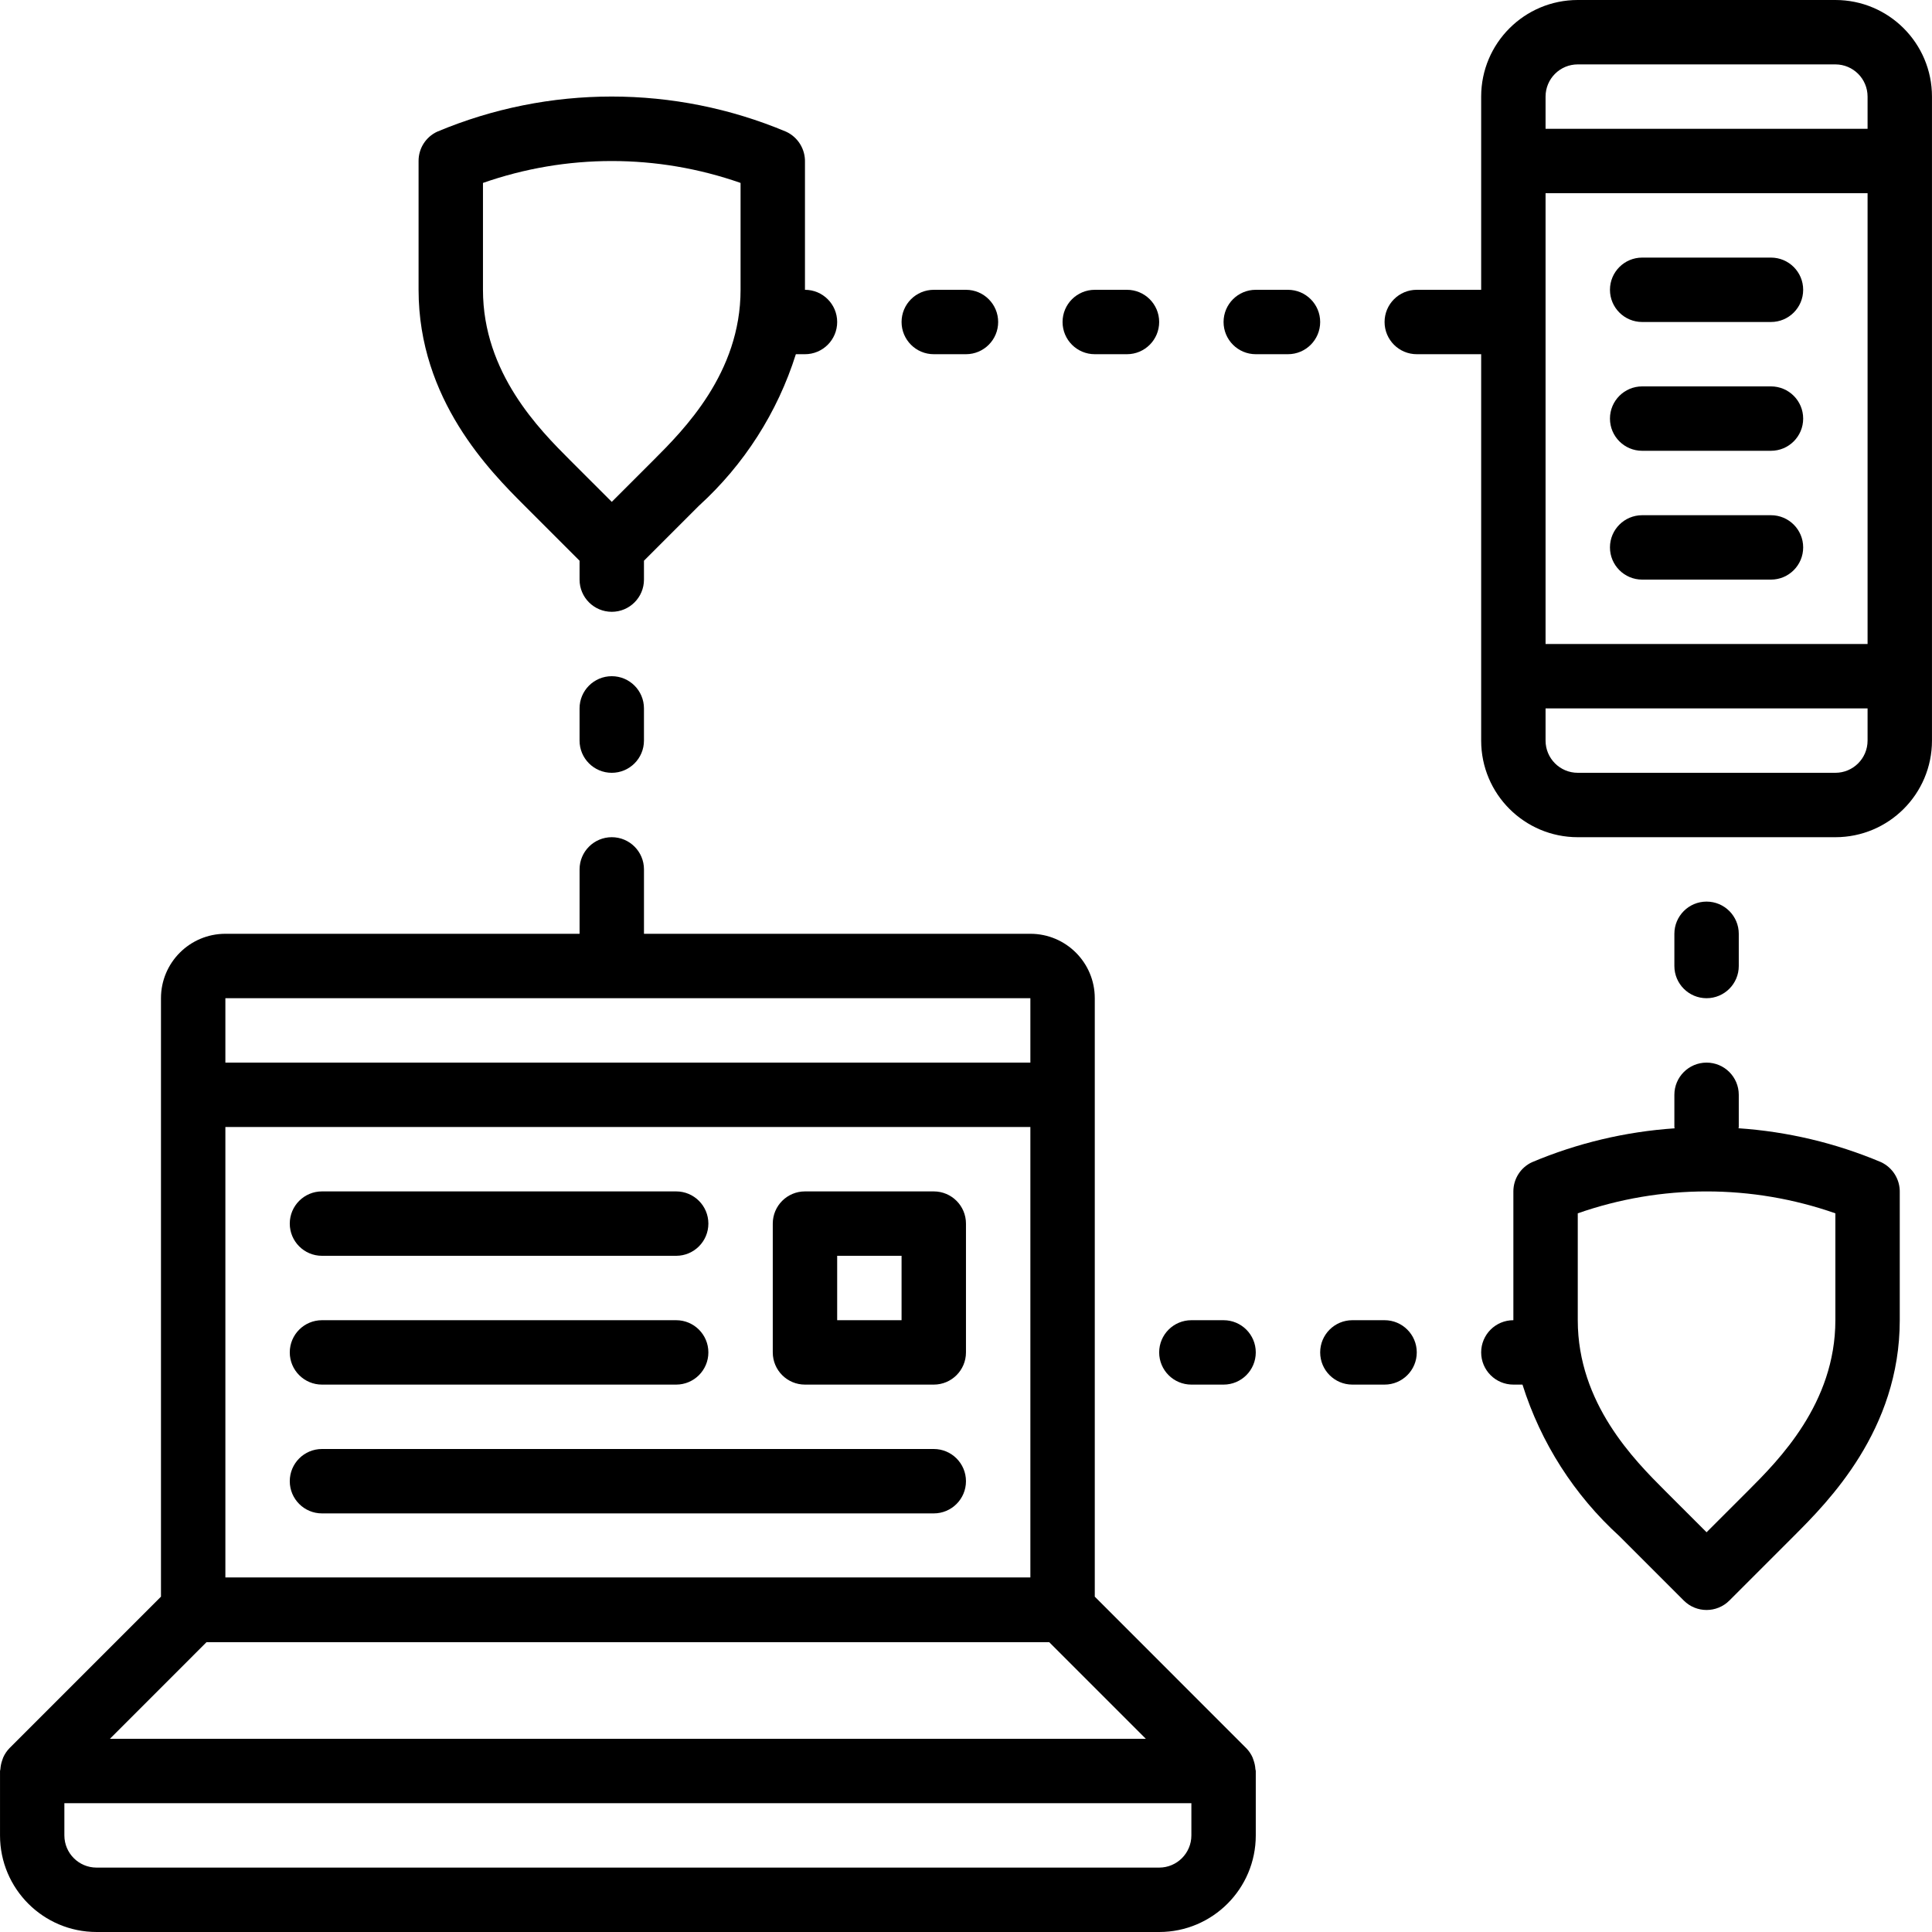 <svg height="512pt" viewBox="0 0 512 512" width="512pt" xmlns="http://www.w3.org/2000/svg"><path d="m486.391 0h-68.266c-14.141 0-25.602 11.461-25.602 25.602v51.199h-17.066c-4.711 0-8.531 3.82-8.531 8.531 0 4.715 3.82 8.535 8.531 8.535h17.066v102.398c0 14.141 11.461 25.602 25.602 25.602h68.266c14.141 0 25.602-11.461 25.602-25.602v-170.664c0-14.141-11.461-25.602-25.602-25.602zm-68.266 17.066h68.266c4.715 0 8.535 3.82 8.535 8.535v8.531h-85.336v-8.531c0-4.715 3.82-8.535 8.535-8.535zm76.801 153.602h-85.336v-119.469h85.336zm-8.535 34.133h-68.266c-4.715 0-8.535-3.82-8.535-8.535v-8.531h85.336v8.531c0 4.715-3.82 8.535-8.535 8.535zm0 0"/><path d="m25.59 512h281.602c14.137 0 25.602-11.461 25.602-25.602v-17.066c0-.18-.094-.332-.105-.512-.047-.773-.203-1.535-.461-2.27-.078-.27-.172-.539-.281-.801-.398-.895-.949-1.711-1.629-2.414l-40.191-40.203v-158.598c0-9.426-7.641-17.07-17.066-17.07h-102.402v-17.066c0-4.711-3.82-8.531-8.531-8.531-4.715 0-8.535 3.82-8.535 8.531v17.066h-93.863c-9.426 0-17.07 7.645-17.07 17.07v158.598l-40.156 40.16c-.691.715-1.25 1.547-1.656 2.457-.105.262-.199.531-.281.801-.254.73-.41 1.492-.461 2.262 0 .188-.102.34-.102.52v17.066c0 14.137 11.457 25.598 25.59 25.602zm290.137-25.602c0 4.715-3.824 8.535-8.535 8.535h-281.602c-4.711 0-8.531-3.82-8.531-8.535v-8.531h298.668zm-42.668-68.367h-213.332v-119.363h213.332zm0-153.496v17.066h-213.332v-17.066zm-218.336 170.664h223.336l25.602 25.602h-274.535zm0 0"/><path d="m452.258 264.535c4.715 0 8.535-3.824 8.535-8.535v-8.535c0-4.711-3.82-8.531-8.535-8.531-4.711 0-8.531 3.82-8.531 8.531v8.535c0 4.711 3.82 8.535 8.531 8.535zm0 0"/><path d="m366.926 349.867h-8.535c-4.711 0-8.531 3.82-8.531 8.531 0 4.715 3.82 8.535 8.531 8.535h8.535c4.711 0 8.531-3.82 8.531-8.535 0-4.711-3.82-8.531-8.531-8.531zm0 0"/><path d="m315.727 366.934h8.531c4.715 0 8.535-3.82 8.535-8.535 0-4.711-3.82-8.531-8.535-8.531h-8.531c-4.715 0-8.535 3.82-8.535 8.531 0 4.715 3.82 8.535 8.535 8.535zm0 0"/><path d="m401.059 315.734v34.133c-4.715 0-8.535 3.82-8.535 8.531 0 4.715 3.82 8.535 8.535 8.535h2.414c4.859 15.426 13.723 29.285 25.688 40.168l17.066 17.066c3.332 3.328 8.73 3.328 12.066 0l17.066-17.066c9.121-9.125 28.098-28.102 28.098-57.234v-33.828c.102-3.445-1.863-6.621-4.992-8.07-11.996-5.059-24.75-8.09-37.742-8.969 0-.121.07-.215.07-.332v-8.535c0-4.711-3.82-8.531-8.535-8.531-4.711 0-8.531 3.82-8.531 8.531v8.535c0 .117.066.219.066.348-13.016.883-25.793 3.918-37.812 8.988-3.004 1.398-4.922 4.414-4.922 7.73zm17.066 5.809c22.098-7.738 46.168-7.738 68.266 0v28.324c0 22.066-15.027 37.094-23.098 45.168l-11.035 11.031-11.035-11.031c-8.07-8.074-23.098-23.102-23.098-45.168zm0 0"/><path d="m162.125 179.199c-4.715 0-8.535 3.82-8.535 8.535v8.531c0 4.715 3.82 8.535 8.535 8.535 4.711 0 8.531-3.82 8.531-8.535v-8.531c0-4.715-3.82-8.535-8.531-8.535zm0 0"/><path d="m170.656 148.598 14.566-14.566c11.965-10.879 20.828-24.738 25.688-40.164h2.414c4.715 0 8.535-3.82 8.535-8.535 0-4.711-3.82-8.531-8.535-8.531v-33.828c.102-3.445-1.863-6.621-4.992-8.07-29.574-12.426-62.906-12.426-92.484 0-3.016 1.406-4.938 4.438-4.922 7.766v34.133c0 29.133 18.977 48.109 28.098 57.23l14.566 14.566v5.004c0 4.711 3.82 8.531 8.535 8.531 4.711 0 8.531-3.82 8.531-8.531zm-42.664-71.797v-28.324c22.098-7.738 46.168-7.738 68.266 0v28.324c0 22.066-15.027 37.094-23.098 45.168l-11.035 11.031-11.035-11.031c-8.07-8.074-23.098-23.102-23.098-45.168zm0 0"/><path d="m247.457 76.801c-4.711 0-8.531 3.82-8.531 8.531 0 4.715 3.82 8.535 8.531 8.535h8.535c4.711 0 8.531-3.82 8.531-8.535 0-4.711-3.82-8.531-8.531-8.531zm0 0"/><path d="m298.656 76.801h-8.531c-4.715 0-8.535 3.82-8.535 8.531 0 4.715 3.82 8.535 8.535 8.535h8.531c4.715 0 8.535-3.82 8.535-8.535 0-4.711-3.82-8.531-8.535-8.531zm0 0"/><path d="m341.324 93.867c4.715 0 8.535-3.82 8.535-8.535 0-4.711-3.82-8.531-8.535-8.531h-8.531c-4.715 0-8.535 3.82-8.535 8.531 0 4.715 3.82 8.535 8.535 8.535zm0 0"/><path d="m247.457 384h-162.133c-4.711 0-8.531 3.82-8.531 8.535 0 4.711 3.82 8.531 8.531 8.531h162.133c4.715 0 8.535-3.82 8.535-8.531 0-4.715-3.82-8.535-8.535-8.535zm0 0"/><path d="m85.324 366.934h93.867c4.711 0 8.535-3.82 8.535-8.535 0-4.711-3.824-8.531-8.535-8.531h-93.867c-4.711 0-8.531 3.82-8.531 8.531 0 4.715 3.82 8.535 8.531 8.535zm0 0"/><path d="m85.324 332.801h93.867c4.711 0 8.535-3.82 8.535-8.535 0-4.711-3.824-8.531-8.535-8.531h-93.867c-4.711 0-8.531 3.82-8.531 8.531 0 4.715 3.82 8.535 8.531 8.535zm0 0"/><path d="m213.324 366.934h34.133c4.715 0 8.535-3.82 8.535-8.535v-34.133c0-4.711-3.82-8.531-8.535-8.531h-34.133c-4.711 0-8.531 3.82-8.531 8.531v34.133c0 4.715 3.82 8.535 8.531 8.535zm8.535-34.133h17.066v17.066h-17.066zm0 0"/><path d="m435.191 85.332h34.133c4.715 0 8.535-3.82 8.535-8.531 0-4.715-3.82-8.535-8.535-8.535h-34.133c-4.711 0-8.535 3.82-8.535 8.535 0 4.711 3.824 8.531 8.535 8.531zm0 0"/><path d="m435.191 119.465h34.133c4.715 0 8.535-3.82 8.535-8.531 0-4.715-3.82-8.535-8.535-8.535h-34.133c-4.711 0-8.535 3.82-8.535 8.535 0 4.711 3.824 8.531 8.535 8.531zm0 0"/><path d="m435.191 153.602h34.133c4.715 0 8.535-3.82 8.535-8.535 0-4.711-3.82-8.531-8.535-8.531h-34.133c-4.711 0-8.535 3.82-8.535 8.531 0 4.715 3.824 8.535 8.535 8.535zm0 0"/></svg>
